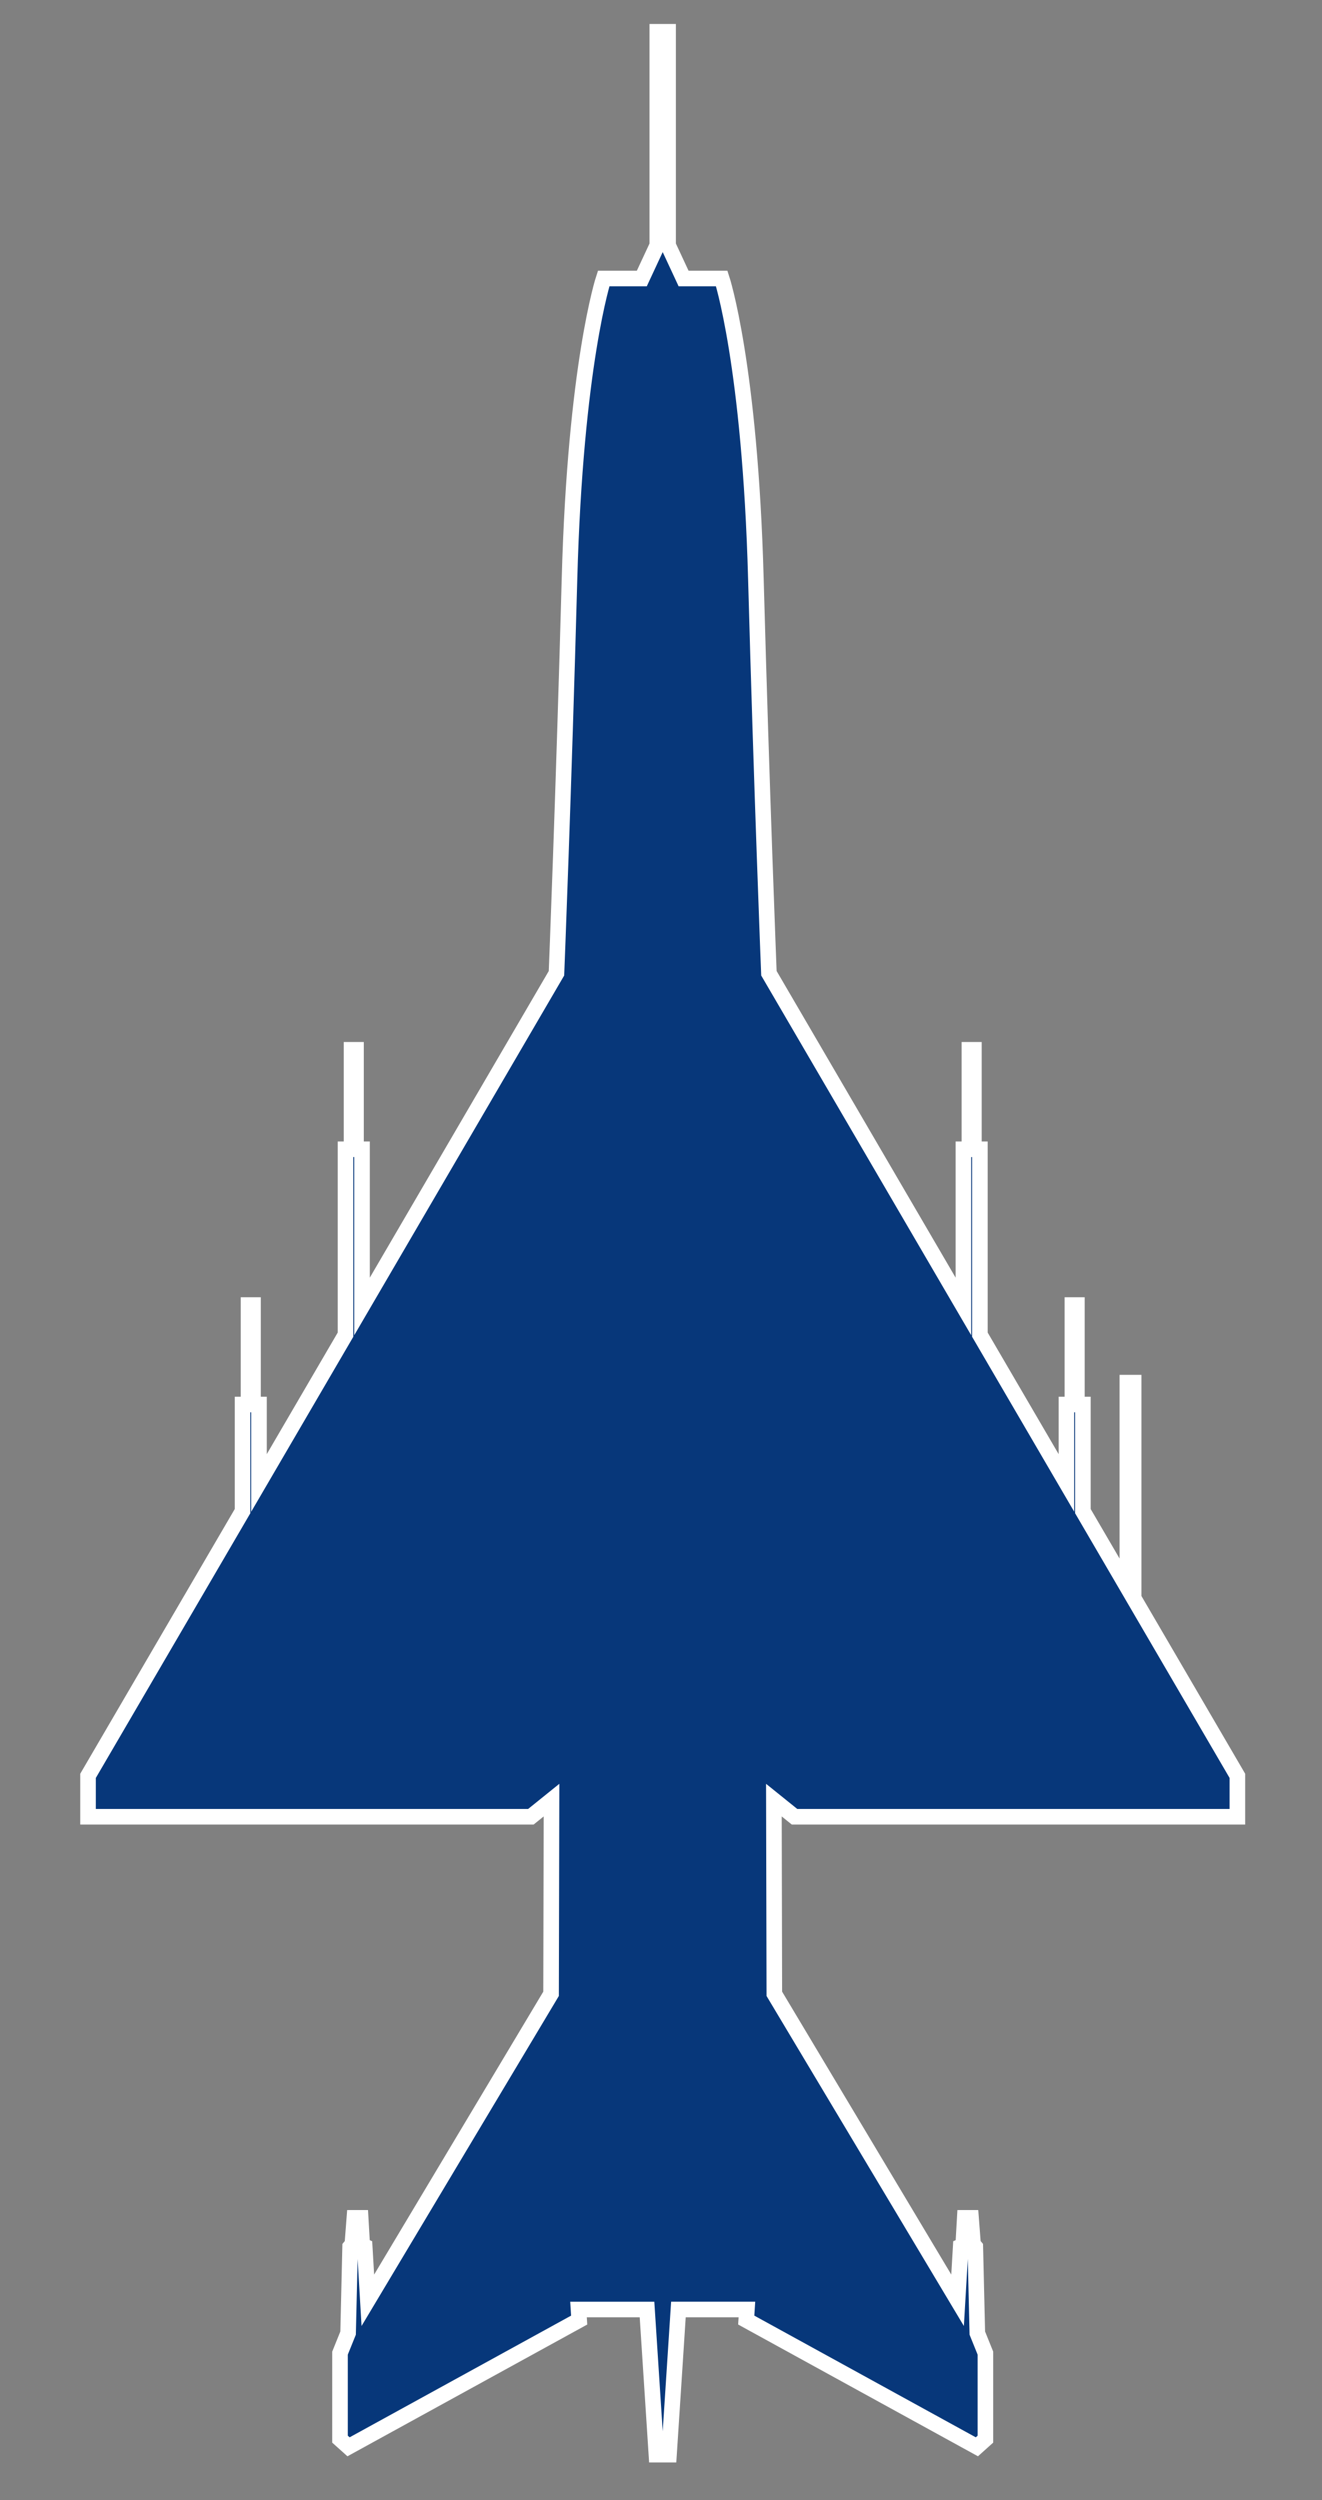 <?xml version="1.0" encoding="utf-8"?>
<!-- Generator: Adobe Illustrator 16.0.0, SVG Export Plug-In . SVG Version: 6.00 Build 0)  -->
<!DOCTYPE svg PUBLIC "-//W3C//DTD SVG 1.1//EN" "http://www.w3.org/Graphics/SVG/1.1/DTD/svg11.dtd">
<svg version="1.1" id="Layer_1" xmlns="http://www.w3.org/2000/svg" xmlns:xlink="http://www.w3.org/1999/xlink" x="0px" y="0px"
	 width="127.333px" height="240.666px" viewBox="0 0 127.333 240.666" enable-background="new 0 0 127.333 240.666"
	 xml:space="preserve">
<rect x="0" y="0" width="127.333" height="240.666" fill="#808080" stroke="none"/>
<path fill="#07377A" stroke="#FFFFFF" stroke-width="1.5" d="M63.225,236.296h1.211l0.908-13.975h6.597l-0.065,1.018l22.215,12.199
	l0.821-0.736v-8.283l-0.778-1.926l-0.195-8.305l-0.217-0.26l-0.193-2.531h-0.605l-0.152,2.639l-0.237,0.109l-0.303,5.189
	l-17.65-29.502l-0.043-18.646l1.99,1.602h42.654v-3.938l-9.993-17.111v-20.74h-0.605v19.703l-4.283-7.334v-10.264h-0.578v-9.576
	h-0.432v9.576h-0.576v7.549l-8.335-14.273v-17.848h-0.577v-9.574h-0.432v9.574h-0.578v15.133L74.061,93.69
	c0,0-0.692-17.348-1.256-37.982c-0.562-20.635-3.287-28.897-3.287-28.897h-3.676l-1.492-3.203V3.06h-1.039v20.547l-1.492,3.203
	h-3.678c0,0-2.725,8.263-3.287,28.897S53.599,93.69,53.599,93.69l-18.73,32.075v-15.133H34.29v-9.574h-0.432v9.574H33.28v17.848
	l-8.334,14.273v-7.549h-0.577v-9.576h-0.432v9.576h-0.576v10.264L8.479,170.95v3.938h42.654l1.988-1.602l-0.043,18.646
	L35.43,221.435l-0.304-5.189l-0.236-0.109l-0.152-2.639h-0.605l-0.195,2.531l-0.215,0.26l-0.195,8.305l-0.779,1.926v8.283
	l0.822,0.736l22.214-12.199l-0.064-1.018h6.598L63.225,236.296z"/>
</svg>
